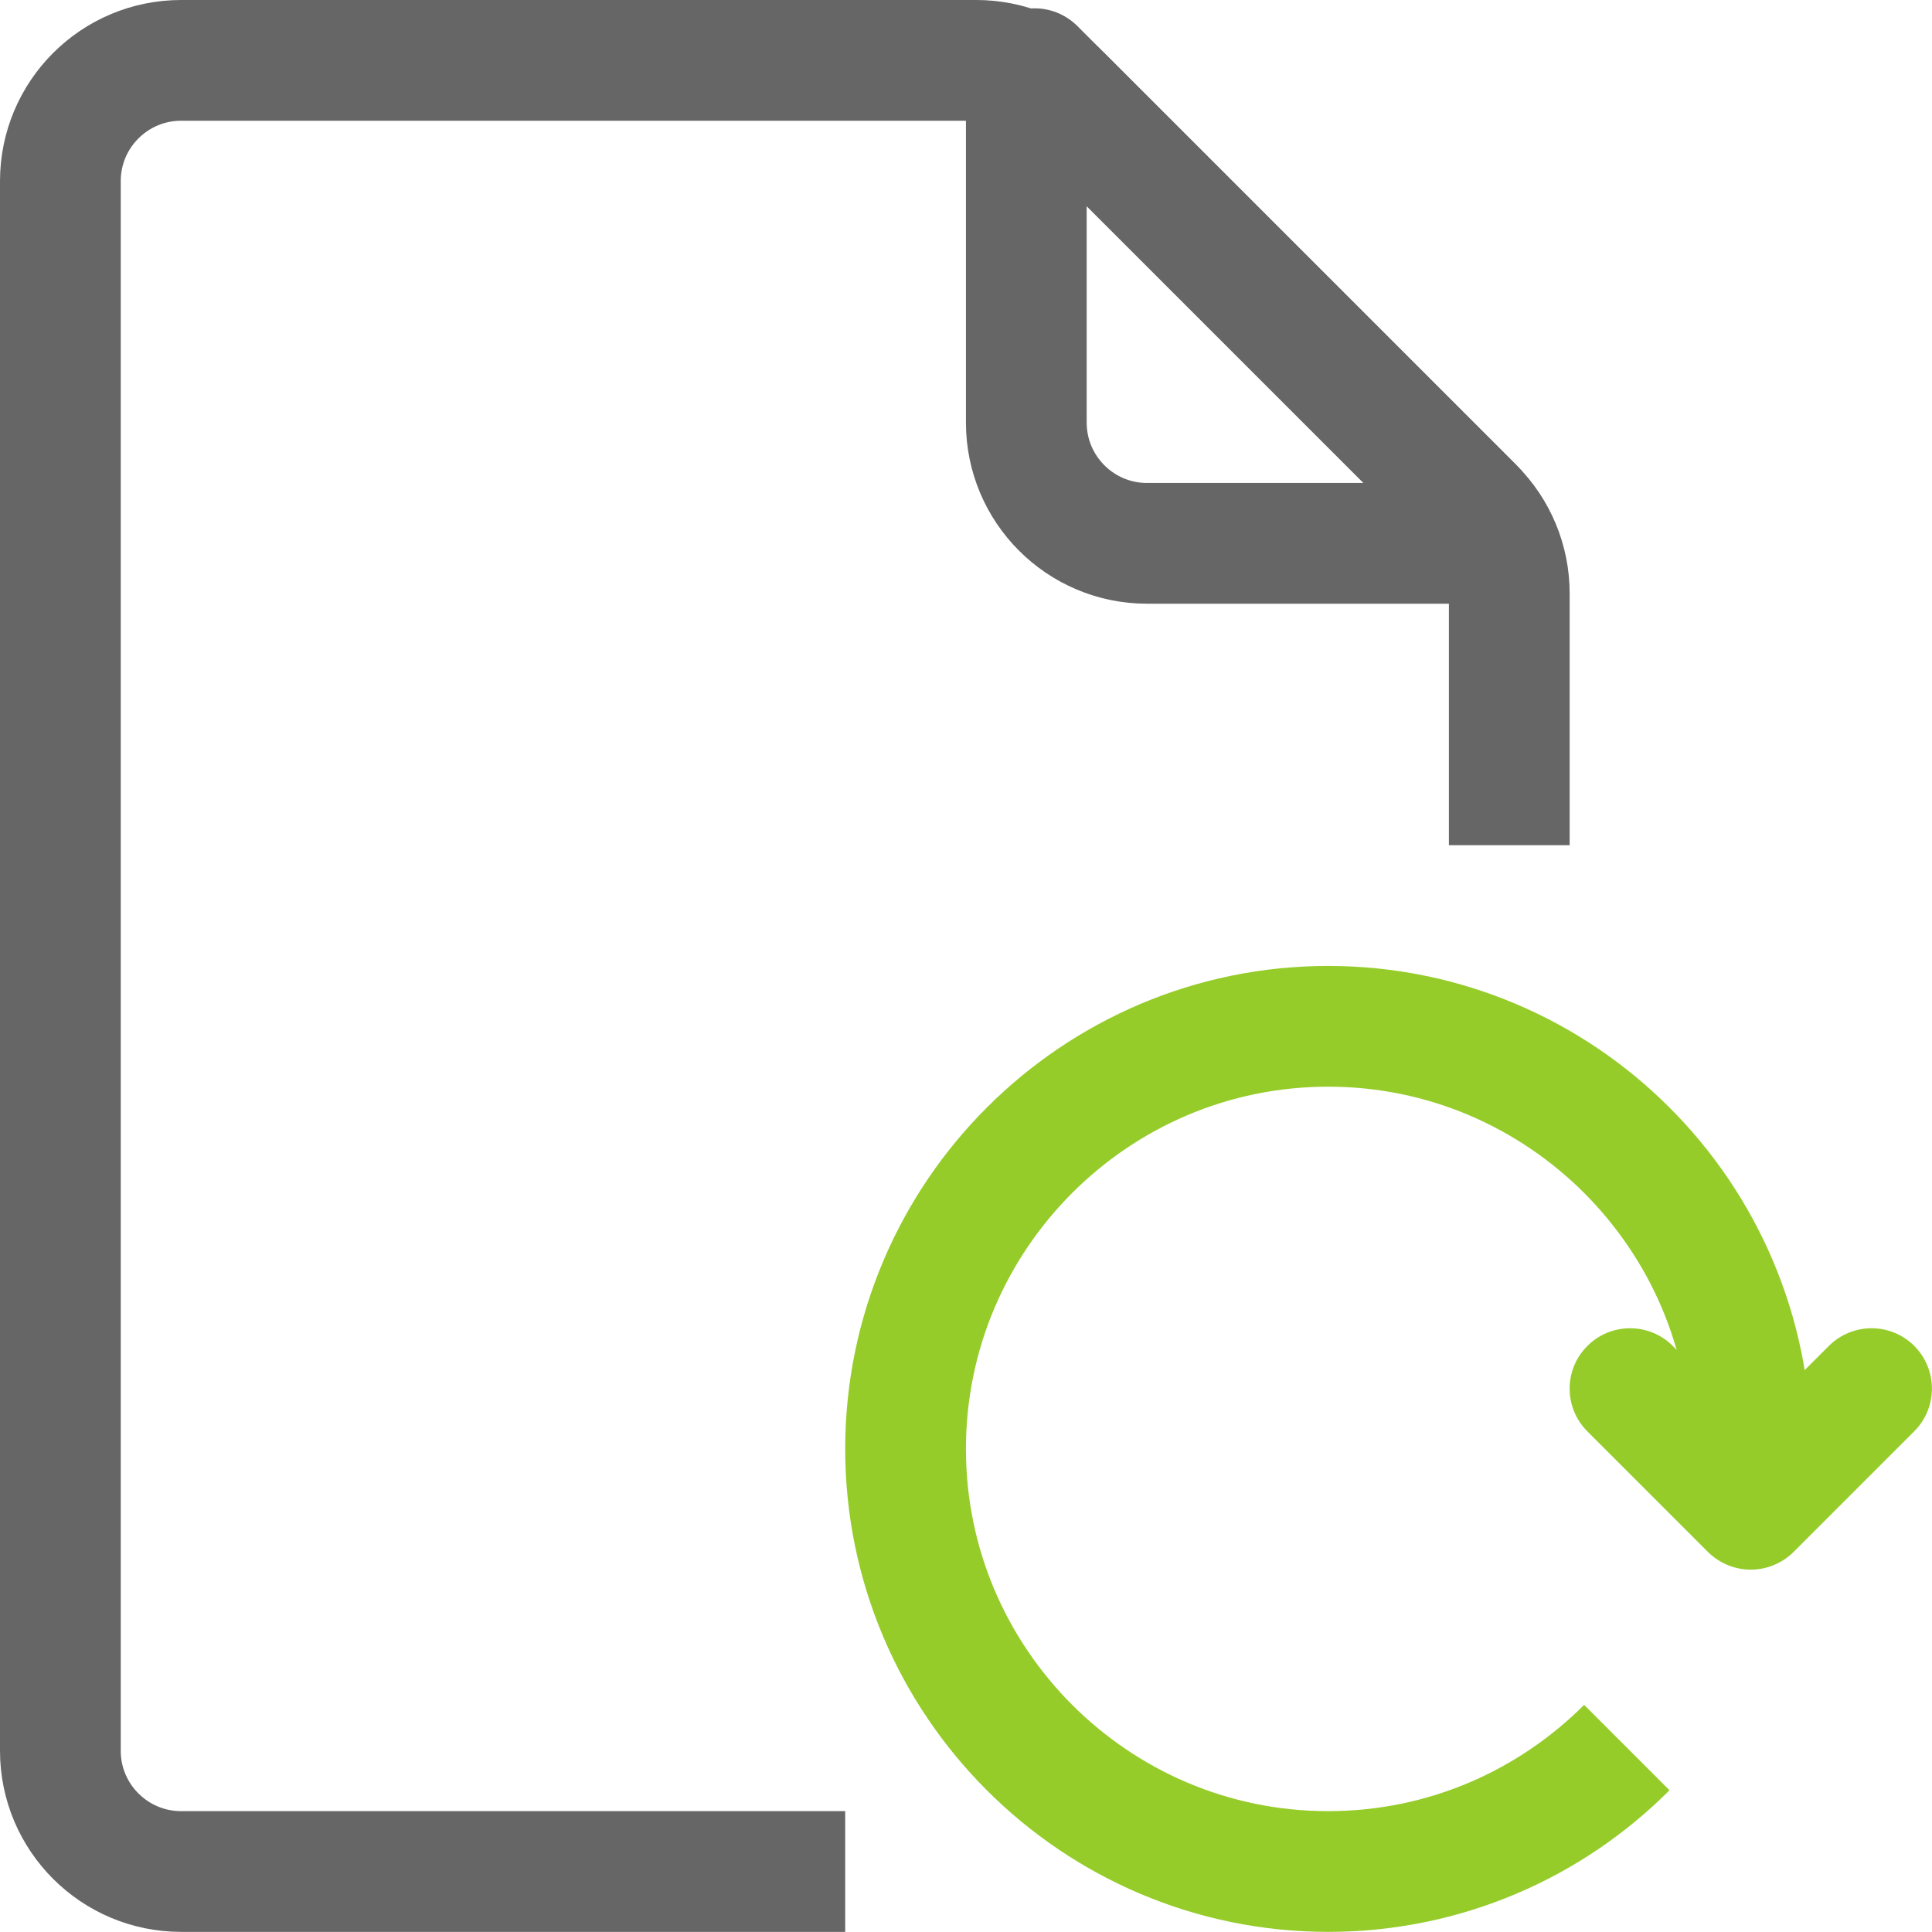 <?xml version="1.0" encoding="iso-8859-1"?>
<!-- Generator: Adobe Illustrator 19.2.1, SVG Export Plug-In . SVG Version: 6.00 Build 0)  -->
<svg version="1.1" xmlns="http://www.w3.org/2000/svg" xmlns:xlink="http://www.w3.org/1999/xlink" x="0px" y="0px"
	 viewBox="0 0 16.001 16" style="enable-background:new 0 0 16.001 16;" xml:space="preserve">
<g id="Layer_18">
	<path style="fill:#95CC29;" d="M13.146,11.854l1,1C14.24,12.947,14.368,13,14.5,13c0.132,0,0.26-0.053,0.354-0.146l1-1
		c0.195-0.195,0.195-0.512,0-0.707c-0.195-0.195-0.512-0.195-0.707,0L14.5,11.793l-0.646-0.646c-0.195-0.195-0.512-0.195-0.707,0
		C12.951,11.342,12.951,11.658,13.146,11.854L13.146,11.854z"/>
	<path style="fill:#95CC29;" d="M13.12,14.12C12.573,14.666,11.826,15,11,15c-0.828,0-1.575-0.336-2.12-0.88
		C8.336,13.575,8,12.828,8,12c0-0.828,0.336-1.575,0.88-2.12C9.425,9.336,10.172,9,11,9c0.828,0,1.575,0.336,2.12,0.88
		C13.664,10.425,14,11.172,14,12c0,0.133-0.009,0.268-0.027,0.404l0.992,0.13C14.989,12.354,15,12.176,15,12
		c0-1.102-0.45-2.105-1.173-2.827C13.105,8.45,12.102,8,11,8C9.898,8,8.895,8.45,8.173,9.173C7.45,9.895,7,10.898,7,12
		c0,1.102,0.45,2.105,1.173,2.827C8.895,15.55,9.898,16,11,16c1.099,0,2.103-0.447,2.827-1.173L13.12,14.12L13.12,14.12z"/>
	<g>
		<g>
			<path style="fill:none;stroke:#666666;stroke-miterlimit:10;" d="M7,15.5H1.5c-0.552,0-1-0.448-1-1v-13c0-0.552,0.448-1,1-1
				h6.586c0.265,0,0.519,0.105,0.707,0.293l3.414,3.414C12.395,4.395,12.5,4.649,12.5,4.914V7"/>
			<path style="fill:none;stroke:#666666;stroke-linecap:round;stroke-linejoin:round;stroke-miterlimit:10;" d="M12.207,4.207
				L8.569,0.569C8.519,0.589,8.549,0.577,8.5,0.597V3.5c0,0.552,0.448,1,1,1h2.586C12.144,4.359,12.149,4.348,12.207,4.207z"/>
		</g>
	</g>
	<rect x="0.001" style="fill:none;" width="16" height="16"/>
</g>
<g id="Layer_1">
</g>
</svg>
